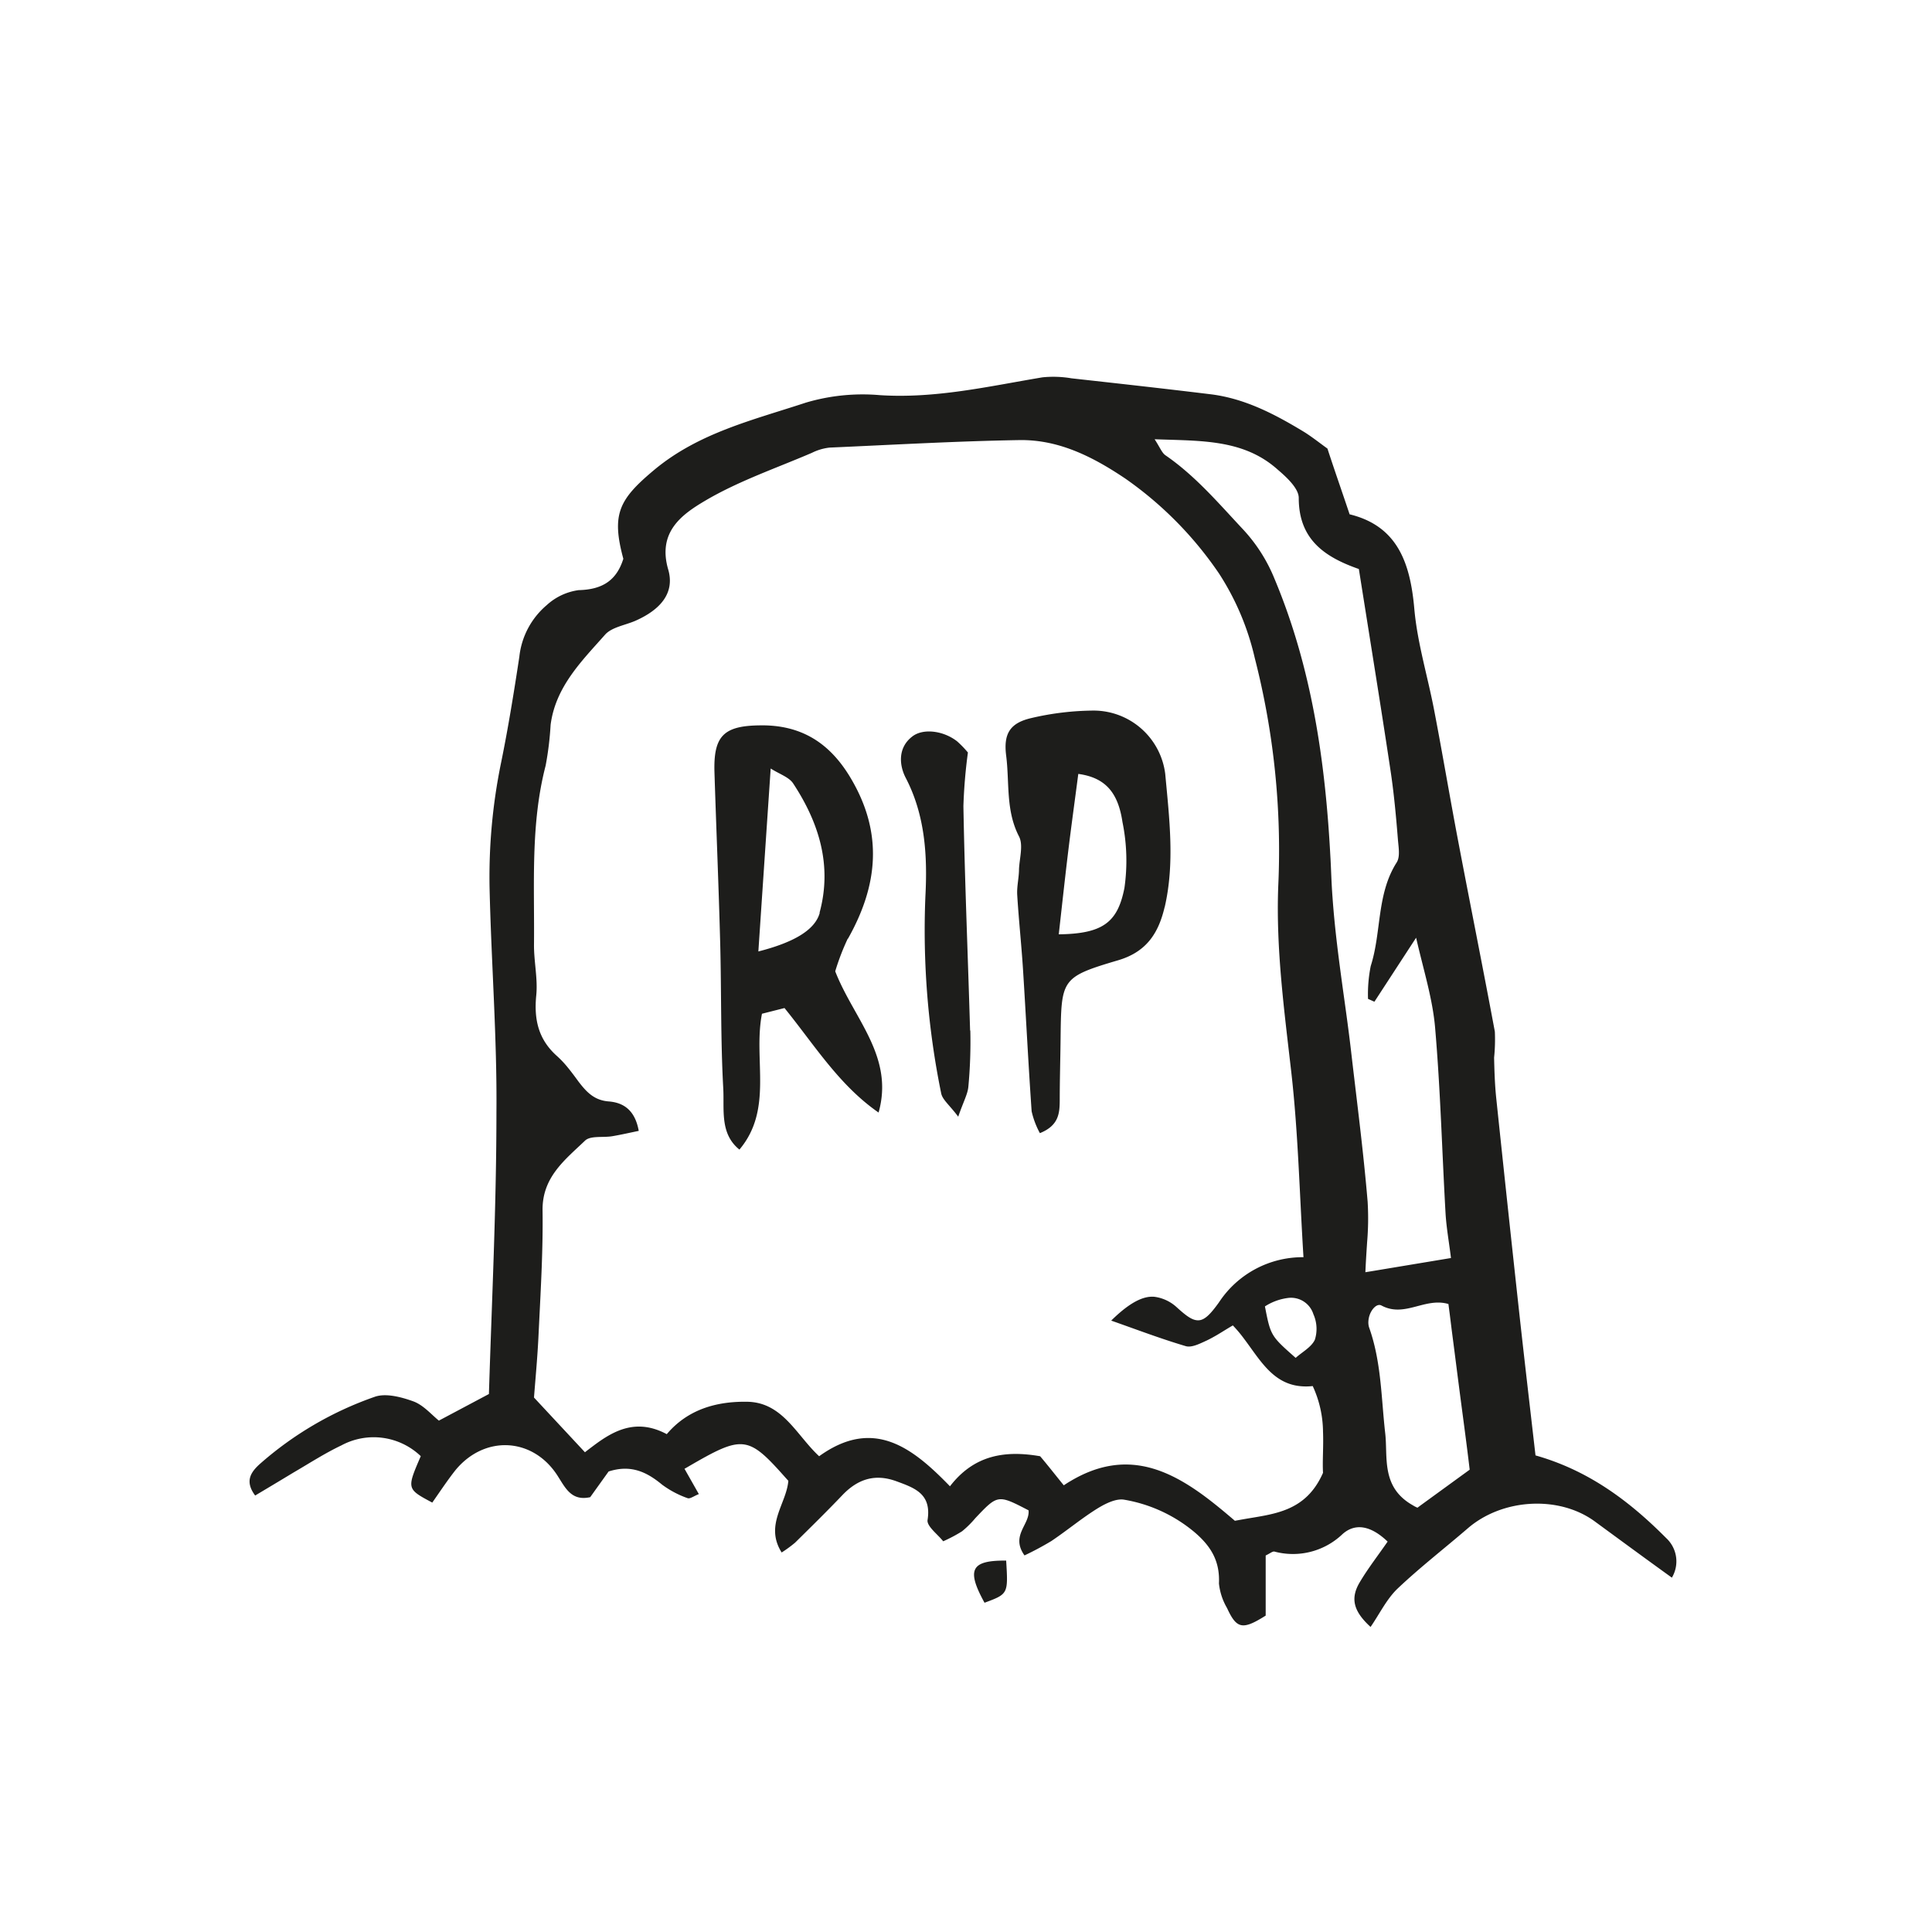 <?xml version="1.0" ?><svg height="257.13" viewBox="0 0 257.13 257.13" width="257.13" xmlns="http://www.w3.org/2000/svg"><path d="M221.75,204.7c-4.88-4.91-10.31-9-17.39-11-.74-6.45-1.51-13-2.22-19.49q-1.53-14-3-28c-.19-1.8-.25-3.63-.29-5.45a23.77,23.77,0,0,0,.1-3.46c-1.57-8.43-3.26-16.83-4.86-25.25-1.11-5.82-2.09-11.67-3.21-17.49-.86-4.52-2.25-9-2.65-13.55-.54-6.06-2.21-11-8.61-12.56-1-3-2-5.83-2.95-8.75-.94-.67-2-1.52-3.1-2.21-3.83-2.32-7.78-4.41-12.31-5-6.21-.76-12.44-1.45-18.66-2.14a14.32,14.32,0,0,0-3.86-.13c-7.17,1.2-14.25,2.85-21.65,2.37a26.54,26.54,0,0,0-9.85,1c-7,2.31-14.23,4-20.16,8.94-4.7,3.93-5.73,5.88-4.12,11.84-.91,2.92-2.84,4.1-5.94,4.17a7.84,7.84,0,0,0-4.26,2,10.46,10.46,0,0,0-3.64,6.86c-.72,4.74-1.49,9.51-2.44,14.15a75.46,75.46,0,0,0-1.52,16.76c.23,9.91,1,19.81.91,29.71,0,12.6-.62,25.2-1,37.51l-6.66,3.54c-1-.81-2.08-2.09-3.42-2.57-1.61-.58-3.7-1.13-5.17-.58a45.89,45.89,0,0,0-15.27,8.95c-1.18,1.08-2,2.28-.59,4.17,1.68-1,3.35-2,5-3,2.15-1.25,4.24-2.61,6.47-3.67A9.06,9.06,0,0,1,56,193.8c-1.88,4.36-1.88,4.36,1.53,6.18,1-1.42,2-2.94,3.09-4.32,3.94-4.77,10.44-4.34,13.67.88,1,1.57,1.81,3.26,4.26,2.72L81,195.84c2.9-.93,5,0,7.1,1.74a12.79,12.79,0,0,0,3.41,1.81c.32.13.87-.3,1.5-.54l-1.91-3.37.44-.25c7.32-4.27,8-4.21,13,1.43l.38.42c-.25,3.06-3.19,5.89-.89,9.54a16.73,16.73,0,0,0,1.78-1.3c2.12-2.09,4.25-4.18,6.3-6.33s4.35-2.89,7.19-1.85c2.42.89,4.7,1.66,4.15,5.15-.14.83,1.37,1.93,2.08,2.84a19.85,19.85,0,0,0,2.51-1.33,13.15,13.15,0,0,0,1.76-1.74c3-3.17,3-3.17,7.09-1.05.2,1.89-2.43,3.34-.54,6a39.56,39.56,0,0,0,3.57-1.91c2.06-1.38,4-3,6.08-4.3,1.08-.67,2.54-1.41,3.65-1.2a19.69,19.69,0,0,1,9.33,4.32c2.23,1.9,3.39,3.89,3.25,6.83a8.14,8.14,0,0,0,1.08,3.27c1.28,2.8,2.08,2.93,5.14,1v-8c.59-.28.92-.58,1.17-.52a9.54,9.54,0,0,0,9.06-2.33c1.63-1.45,3.69-1.21,6,1-1.3,1.88-2.6,3.55-3.68,5.36-1.32,2.18-.89,3.9,1.41,6,1.2-1.74,2.13-3.7,3.59-5.1,3-2.84,6.23-5.34,9.32-8,4.6-4,12.14-4.44,16.92-.95,3.4,2.49,6.81,5,10.27,7.49A4.22,4.22,0,0,0,221.75,204.7ZM170.06,62.51c1.17,1,2.79,2.49,2.79,3.76,0,5.49,3.39,7.85,8,9.46l1.59,10c.89,5.59,1.78,11.19,2.62,16.79.47,3.1.75,6.23,1,9.35.09,1,.29,2.19-.18,2.92-2.69,4.23-2,9.26-3.45,13.78a19.07,19.07,0,0,0-.36,4.37l.85.38,5.55-8.52c1,4.37,2.2,8.12,2.53,12,.71,8.22.92,16.48,1.39,24.72.12,1.93.47,3.86.72,5.91l-10.23,1.7-1.16.19c.06-1.44.15-2.77.23-4a37.34,37.34,0,0,0,.07-5.37c-.55-6.57-1.4-13.11-2.16-19.65-.31-2.73-.69-5.46-1.07-8.18-.58-4.21-1.14-8.41-1.44-12.63-.07-.91-.12-1.81-.16-2.72s-.08-2-.14-2.95c-.68-12.62-2.49-25-7.41-36.75a21.48,21.48,0,0,0-4.19-6.6c-3.27-3.49-6.35-7.13-10.33-9.87-.48-.33-.71-1-1.45-2.14C159.9,58.69,165.51,58.44,170.06,62.51Zm-1.71,111.36a7.34,7.34,0,0,1,3.21-1.14,3.12,3.12,0,0,1,3.24,2.18,4.79,4.79,0,0,1,.2,3.38c-.45,1-1.71,1.66-2.56,2.43-2.5-2.21-3.12-2.76-3.6-4.56C168.68,175.57,168.54,174.84,168.35,173.87Zm-4,28.53c-1.44-1.23-2.9-2.45-4.39-3.53-5.12-3.69-10.66-5.82-17.49-1.75-.3.17-.59.36-.89.56l-.28-.34c-1.08-1.34-2-2.51-2.87-3.53-4.78-.83-8.83-.11-12,4-5-5.16-10.18-9.21-17.41-4-3-2.77-4.84-7.16-9.55-7.25-4.09-.07-7.93,1-10.73,4.31-4-2.13-7-.52-9.7,1.5-.4.3-.8.6-1.19.91L71.07,186c.17-2.27.47-5.36.61-8.46l.06-1.22c.25-5.08.54-10.16.47-15.23-.06-4.43,3-6.74,5.65-9.28.73-.7,2.4-.38,3.63-.59s2.3-.46,3.52-.71c-.5-2.81-2.08-3.77-4-3.92s-2.94-1.24-4-2.62c-.46-.63-.93-1.27-1.43-1.88a13.21,13.21,0,0,0-1.45-1.54c-2.48-2.21-3.08-4.86-2.76-8.08.22-2.22-.32-4.51-.3-6.77.08-8-.48-16,1.55-23.81a42.07,42.07,0,0,0,.66-5.41c.65-5.07,4.13-8.49,7.24-12,.88-1,2.61-1.25,4-1.84,3.4-1.49,5.32-3.73,4.41-6.85-1.45-5,1.84-7.33,4.92-9.15,4.44-2.62,9.43-4.32,14.2-6.37a7,7,0,0,1,2.36-.7c8.44-.37,16.88-.86,25.32-1,5.24-.06,9.76,2.24,14.09,5.16a48.92,48.92,0,0,1,12.42,12.6A35,35,0,0,1,167,87.59a103,103,0,0,1,3.12,30.4c-.31,8.3.8,16.49,1.74,24.72.91,8,1.09,16.08,1.62,24.61a13.33,13.33,0,0,0-11.24,6c-1.16,1.62-1.92,2.38-2.75,2.4s-1.64-.61-2.95-1.8a5.42,5.42,0,0,0-2.9-1.33c-1.7-.16-3.64,1.09-5.75,3.17,3.31,1.16,6.58,2.41,9.93,3.4.79.23,1.9-.35,2.78-.75.46-.22.91-.47,1.36-.73.68-.4,1.36-.84,2.12-1.28a17.89,17.89,0,0,1,1.48,1.76c2.09,2.77,3.77,5.89,7.37,6.31a7.59,7.59,0,0,0,1.78,0,14.76,14.76,0,0,1,1.37,6.07c.08,2-.09,3.86,0,5.48-2.29,5.2-6.5,5.46-10.62,6.18ZM188,200.32c-4.22-2.4-3.28-6.39-3.64-9.55-.54-4.73-.51-9.5-2.14-14.08a2.21,2.21,0,0,1-.1-.85,3,3,0,0,1,.48-1.46c.36-.54.85-.85,1.26-.63,3.09,1.66,5.77-1.12,8.91-.2l.18,1.38.27,2.17c.32,2.44.63,4.91.95,7.38.48,3.73,1,7.45,1.43,11.12l-6.45,4.69-.5.37C188.38,200.55,188.18,200.43,188,200.32Zm-58.86-63.17a64.31,64.31,0,0,1-.26,7.47c-.09,1-.66,2-1.35,4-1.14-1.53-2.1-2.25-2.27-3.12a108.31,108.31,0,0,1-2.1-26.18c.28-5.32,0-10.77-2.62-15.8-.87-1.68-1.06-4,.85-5.48,1.42-1.14,4.15-.82,6,.63a14.05,14.05,0,0,1,1.43,1.48,68.93,68.93,0,0,0-.6,7.14C128.4,117.27,128.82,127.21,129.11,137.15Zm-16.29-12.21c4-7.09,4.73-14.06.36-21.4-2.83-4.76-6.68-7.1-12.12-7-4.83.06-6.16,1.45-6,6.32.24,7.55.56,15.09.76,22.64.17,6.46.05,12.94.41,19.38.15,2.82-.48,6,2.15,8.12,4.54-5.39,1.81-12,3-18.08l3-.76c4,4.93,7.25,10.25,12.52,13.91,2.11-7.48-3.33-12.5-5.77-18.8A31.59,31.59,0,0,1,112.82,124.94Zm-3.75-3.45c-.63,2.28-3.43,3.93-8.17,5.14.55-8.2,1.08-16.06,1.64-24.35,1.19.76,2.44,1.14,3,2C109,109.5,110.79,115.19,109.07,121.49Zm45.91-.76c1.36-5.88.61-11.85.07-17.74a9.62,9.62,0,0,0-9.48-8.42,37.34,37.34,0,0,0-8.36,1c-2.82.66-3.7,2.07-3.33,5,.46,3.59-.08,7.29,1.71,10.75.59,1.14.07,2.88,0,4.34,0,1.14-.3,2.29-.24,3.42.2,3.31.56,6.61.77,9.91.4,6.31.71,12.61,1.15,18.91a11.18,11.18,0,0,0,1.1,2.91c2.49-1,2.63-2.61,2.64-4.34,0-2.67.08-5.33.11-8,.1-8.19,0-8.4,7.74-10.69C152.69,126.63,154.21,124.07,155,120.73Zm-14.1,3.62c.45-4,.83-7.53,1.26-11.06s.89-6.83,1.34-10.29c3.69.5,5.31,2.58,5.88,6.41a25.64,25.64,0,0,1,.26,8.77C148.75,122.76,146.79,124.28,140.88,124.35Zm-7,83.35c.27,4.44.27,4.44-2.88,5.61C128.62,208.93,129.2,207.67,133.84,207.7Z" fill="#1d1d1b"/></svg>